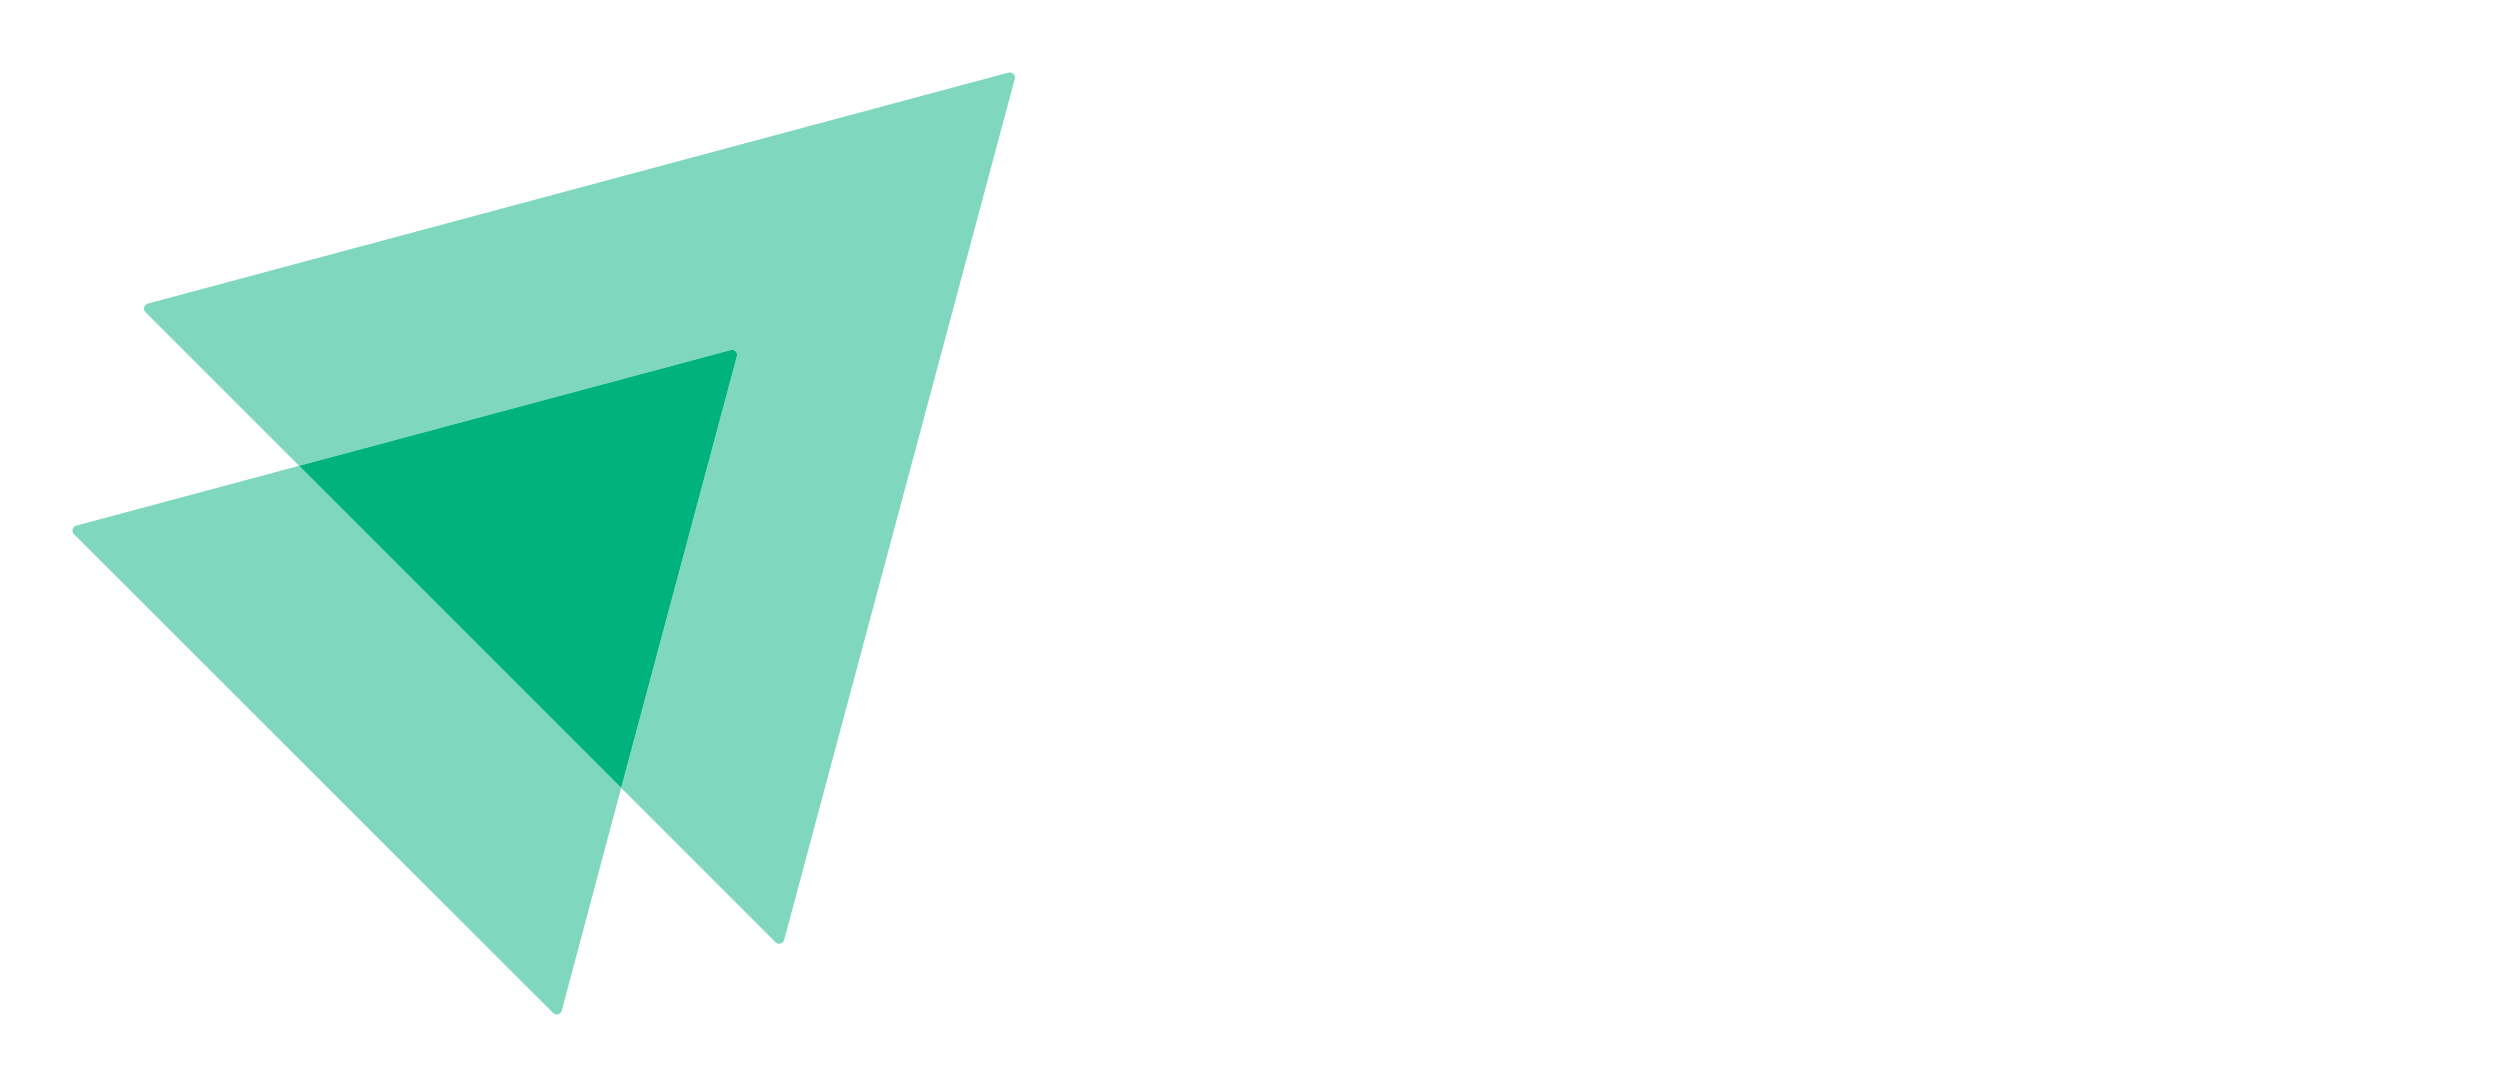 <svg width="138" height="60" viewBox="0 0 138 60" fill="none" xmlns="http://www.w3.org/2000/svg">
<g filter="url(#filter0_d_521_109)">
<path d="M66.279 6.468C66.279 5.872 66.473 5.379 66.875 4.989C67.276 4.6 67.826 4.405 68.514 4.405C69.19 4.405 69.74 4.6 70.142 4.989C70.543 5.379 70.749 5.872 70.749 6.468C70.749 7.076 70.543 7.568 70.13 7.958C69.718 8.348 69.179 8.543 68.502 8.543C67.826 8.543 67.287 8.348 66.875 7.958C66.485 7.58 66.279 7.076 66.279 6.468ZM70.52 25.279H66.519V10.331H70.52V25.279Z" fill="white"/>
<path d="M72.801 17.702C72.801 15.409 73.351 13.564 74.44 12.165C75.529 10.767 76.996 10.067 78.853 10.067C80.493 10.067 81.765 10.629 82.682 11.752L82.843 10.343H86.465V24.786C86.465 26.093 86.167 27.228 85.571 28.202C84.975 29.165 84.138 29.91 83.06 30.414C81.983 30.919 80.722 31.171 79.278 31.171C78.177 31.171 77.111 30.953 76.079 30.517C75.036 30.082 74.257 29.52 73.718 28.821L75.483 26.391C76.481 27.503 77.684 28.064 79.106 28.064C80.16 28.064 80.986 27.778 81.582 27.216C82.166 26.654 82.464 25.852 82.464 24.809V24.006C81.547 25.05 80.332 25.565 78.831 25.565C77.031 25.565 75.587 24.866 74.475 23.456C73.363 22.058 72.812 20.189 72.812 17.874V17.702H72.801ZM76.79 17.988C76.79 19.341 77.065 20.407 77.604 21.175C78.143 21.943 78.888 22.333 79.839 22.333C81.054 22.333 81.926 21.874 82.453 20.969V14.676C81.914 13.758 81.054 13.312 79.874 13.312C78.911 13.312 78.166 13.701 77.615 14.492C77.065 15.26 76.79 16.441 76.79 17.988Z" fill="white"/>
<path d="M92.77 10.331L92.896 12.062C93.962 10.732 95.395 10.056 97.194 10.056C98.776 10.056 99.957 10.526 100.725 11.455C101.493 12.383 101.894 13.77 101.917 15.627V25.279H97.928V15.719C97.928 14.87 97.745 14.263 97.378 13.873C97.011 13.495 96.392 13.3 95.544 13.3C94.42 13.3 93.584 13.781 93.022 14.733V25.267H89.033V10.331H92.77Z" fill="white"/>
<path d="M104.485 6.468C104.485 5.872 104.68 5.379 105.081 4.989C105.482 4.6 106.032 4.405 106.72 4.405C107.396 4.405 107.947 4.6 108.348 4.989C108.749 5.379 108.955 5.872 108.955 6.468C108.955 7.076 108.749 7.568 108.336 7.958C107.924 8.348 107.385 8.543 106.709 8.543C106.032 8.543 105.494 8.348 105.081 7.958C104.691 7.58 104.485 7.076 104.485 6.468ZM108.726 25.279H104.726V10.331H108.726V25.279Z" fill="white"/>
<path d="M116.372 6.663V10.331H118.928V13.254H116.372V20.717C116.372 21.267 116.475 21.668 116.693 21.909C116.899 22.149 117.312 22.264 117.908 22.264C118.355 22.264 118.745 22.23 119.077 22.172V25.199C118.298 25.439 117.484 25.554 116.659 25.554C113.862 25.554 112.429 24.144 112.383 21.313V13.266H110.205V10.343H112.383V6.674H116.372V6.663Z" fill="white"/>
<path d="M127.594 25.554C125.405 25.554 123.617 24.878 122.241 23.537C120.866 22.195 120.178 20.407 120.178 18.16V17.771C120.178 16.269 120.464 14.928 121.049 13.747C121.634 12.566 122.448 11.649 123.514 11.008C124.58 10.366 125.795 10.045 127.147 10.045C129.188 10.045 130.804 10.687 131.973 11.982C133.143 13.266 133.739 15.1 133.739 17.461V19.089H124.224C124.35 20.063 124.74 20.843 125.394 21.439C126.047 22.023 126.861 22.321 127.858 22.321C129.394 22.321 130.598 21.76 131.457 20.648L133.418 22.849C132.822 23.697 132.008 24.362 130.987 24.832C129.979 25.313 128.844 25.554 127.594 25.554ZM127.147 13.277C126.356 13.277 125.714 13.541 125.222 14.079C124.729 14.618 124.419 15.386 124.27 16.384H129.818V16.063C129.795 15.18 129.566 14.492 129.096 13.999C128.638 13.518 127.984 13.277 127.147 13.277Z" fill="white"/>
<path opacity="0.5" d="M56.016 0.351L43.286 47.883C43.221 48.099 42.962 48.163 42.811 48.012L34.289 39.49L40.675 15.67C40.74 15.454 40.546 15.26 40.33 15.325L16.51 21.711L8.031 13.232C7.88 13.081 7.945 12.822 8.161 12.757L55.67 0.006C55.886 -0.037 56.08 0.157 56.016 0.351Z" fill="#00B37E"/>
<path opacity="0.5" d="M34.288 39.49L31.009 51.788C30.944 52.004 30.685 52.069 30.534 51.918L4.082 25.487C3.931 25.336 3.996 25.077 4.212 25.013L16.51 21.712L34.288 39.49Z" fill="#00B37E"/>
<path d="M40.675 15.67L34.289 39.49L16.51 21.711L40.33 15.325C40.546 15.26 40.74 15.454 40.675 15.67Z" fill="#00B37E"/>
<path d="M71.622 45.631C71.622 45.425 71.576 45.233 71.484 45.058C71.397 44.877 71.215 44.714 70.939 44.569C70.668 44.419 70.258 44.29 69.711 44.181C69.251 44.083 68.834 43.967 68.46 43.833C68.092 43.698 67.777 43.535 67.516 43.344C67.26 43.153 67.063 42.928 66.925 42.669C66.787 42.411 66.718 42.109 66.718 41.762C66.718 41.431 66.79 41.119 66.933 40.824C67.081 40.529 67.288 40.268 67.554 40.041C67.826 39.813 68.15 39.635 68.529 39.506C68.908 39.377 69.33 39.312 69.795 39.312C70.461 39.312 71.028 39.431 71.499 39.669C71.97 39.907 72.331 40.224 72.581 40.622C72.832 41.015 72.957 41.452 72.957 41.933H71.538C71.538 41.7 71.469 41.475 71.33 41.258C71.197 41.036 71 40.852 70.739 40.708C70.484 40.563 70.169 40.491 69.795 40.491C69.401 40.491 69.082 40.553 68.836 40.677C68.596 40.796 68.419 40.948 68.306 41.134C68.199 41.32 68.145 41.517 68.145 41.724C68.145 41.879 68.171 42.018 68.222 42.142C68.278 42.261 68.376 42.372 68.514 42.476C68.652 42.574 68.846 42.667 69.097 42.755C69.348 42.843 69.668 42.931 70.056 43.018C70.737 43.173 71.297 43.359 71.737 43.577C72.177 43.794 72.505 44.06 72.719 44.375C72.934 44.691 73.042 45.073 73.042 45.523C73.042 45.89 72.965 46.226 72.812 46.531C72.663 46.836 72.446 47.099 72.159 47.322C71.878 47.539 71.54 47.709 71.146 47.834C70.757 47.952 70.32 48.012 69.834 48.012C69.102 48.012 68.483 47.88 67.977 47.616C67.47 47.353 67.086 47.012 66.825 46.593C66.564 46.174 66.434 45.732 66.434 45.267H67.861C67.882 45.66 67.994 45.973 68.199 46.205C68.404 46.433 68.654 46.595 68.951 46.694C69.248 46.787 69.542 46.833 69.834 46.833C70.223 46.833 70.548 46.782 70.808 46.678C71.075 46.575 71.277 46.433 71.415 46.252C71.553 46.071 71.622 45.864 71.622 45.631Z" fill="white"/>
<path d="M76.327 35.947V47.857H74.907V35.947H76.327ZM75.989 43.344L75.398 43.321C75.403 42.747 75.488 42.217 75.651 41.731C75.815 41.24 76.045 40.814 76.342 40.452C76.639 40.09 76.992 39.811 77.401 39.614C77.816 39.413 78.273 39.312 78.775 39.312C79.184 39.312 79.553 39.369 79.88 39.483C80.207 39.591 80.486 39.767 80.717 40.01C80.952 40.253 81.131 40.568 81.254 40.956C81.377 41.338 81.438 41.806 81.438 42.359V47.857H80.01V42.344C80.01 41.904 79.947 41.553 79.819 41.289C79.691 41.02 79.504 40.827 79.258 40.708C79.013 40.584 78.711 40.522 78.353 40.522C78 40.522 77.677 40.597 77.386 40.746C77.099 40.896 76.851 41.103 76.641 41.367C76.437 41.63 76.275 41.933 76.158 42.274C76.045 42.61 75.989 42.967 75.989 43.344Z" fill="white"/>
<path d="M83.188 43.755V43.577C83.188 42.972 83.275 42.411 83.449 41.894C83.623 41.372 83.874 40.92 84.201 40.537C84.528 40.149 84.925 39.85 85.391 39.638C85.856 39.421 86.378 39.312 86.956 39.312C87.54 39.312 88.064 39.421 88.529 39.638C89 39.85 89.399 40.149 89.727 40.537C90.059 40.92 90.313 41.372 90.487 41.894C90.661 42.411 90.748 42.972 90.748 43.577V43.755C90.748 44.36 90.661 44.921 90.487 45.438C90.313 45.955 90.059 46.407 89.727 46.794C89.399 47.177 89.003 47.477 88.537 47.694C88.077 47.906 87.555 48.012 86.972 48.012C86.388 48.012 85.864 47.906 85.398 47.694C84.933 47.477 84.534 47.177 84.201 46.794C83.874 46.407 83.623 45.955 83.449 45.438C83.275 44.921 83.188 44.36 83.188 43.755ZM84.608 43.577V43.755C84.608 44.174 84.656 44.569 84.754 44.941C84.851 45.308 84.997 45.634 85.191 45.918C85.391 46.203 85.639 46.427 85.936 46.593C86.232 46.753 86.578 46.833 86.972 46.833C87.36 46.833 87.701 46.753 87.992 46.593C88.289 46.427 88.535 46.203 88.729 45.918C88.924 45.634 89.069 45.308 89.166 44.941C89.269 44.569 89.32 44.174 89.32 43.755V43.577C89.32 43.163 89.269 42.773 89.166 42.406C89.069 42.034 88.921 41.705 88.721 41.421C88.527 41.132 88.281 40.904 87.985 40.739C87.693 40.573 87.35 40.491 86.956 40.491C86.567 40.491 86.225 40.573 85.928 40.739C85.636 40.904 85.391 41.132 85.191 41.421C84.997 41.705 84.851 42.034 84.754 42.406C84.656 42.773 84.608 43.163 84.608 43.577Z" fill="white"/>
<path d="M93.948 41.08V51.082H92.52V39.467H93.825L93.948 41.08ZM99.543 43.592V43.755C99.543 44.365 99.471 44.931 99.328 45.453C99.185 45.97 98.975 46.42 98.699 46.802C98.427 47.185 98.092 47.482 97.693 47.694C97.294 47.906 96.836 48.012 96.319 48.012C95.792 48.012 95.327 47.924 94.923 47.748C94.518 47.572 94.176 47.317 93.894 46.981C93.613 46.645 93.388 46.241 93.219 45.771C93.055 45.301 92.942 44.771 92.881 44.181V43.313C92.942 42.693 93.058 42.137 93.227 41.646C93.395 41.155 93.618 40.736 93.894 40.39C94.176 40.038 94.516 39.772 94.915 39.591C95.314 39.405 95.775 39.312 96.296 39.312C96.818 39.312 97.281 39.415 97.686 39.622C98.09 39.824 98.43 40.113 98.706 40.491C98.983 40.868 99.19 41.32 99.328 41.847C99.471 42.37 99.543 42.951 99.543 43.592ZM98.115 43.755V43.592C98.115 43.173 98.072 42.781 97.985 42.413C97.898 42.041 97.762 41.716 97.578 41.437C97.399 41.152 97.169 40.93 96.887 40.77C96.606 40.604 96.271 40.522 95.882 40.522C95.524 40.522 95.212 40.584 94.946 40.708C94.685 40.832 94.462 41 94.278 41.212C94.094 41.419 93.943 41.656 93.825 41.925C93.713 42.189 93.628 42.463 93.572 42.747V44.755C93.674 45.117 93.817 45.458 94.002 45.779C94.186 46.094 94.431 46.35 94.738 46.546C95.045 46.738 95.432 46.833 95.897 46.833C96.281 46.833 96.611 46.753 96.887 46.593C97.169 46.427 97.399 46.203 97.578 45.918C97.762 45.634 97.898 45.308 97.985 44.941C98.072 44.569 98.115 44.174 98.115 43.755Z" fill="white"/>
</g>
<defs>
<filter id="filter0_d_521_109" x="0" y="0" width="137.739" height="60" filterUnits="userSpaceOnUse" color-interpolation-filters="sRGB">
<feFlood flood-opacity="0" result="BackgroundImageFix"/>
<feColorMatrix in="SourceAlpha" type="matrix" values="0 0 0 0 0 0 0 0 0 0 0 0 0 0 0 0 0 0 127 0" result="hardAlpha"/>
<feOffset dy="4"/>
<feGaussianBlur stdDeviation="2"/>
<feComposite in2="hardAlpha" operator="out"/>
<feColorMatrix type="matrix" values="0 0 0 0 0 0 0 0 0 0 0 0 0 0 0 0 0 0 0.25 0"/>
<feBlend mode="normal" in2="BackgroundImageFix" result="effect1_dropShadow_521_109"/>
<feBlend mode="normal" in="SourceGraphic" in2="effect1_dropShadow_521_109" result="shape"/>
</filter>
</defs>
</svg>
